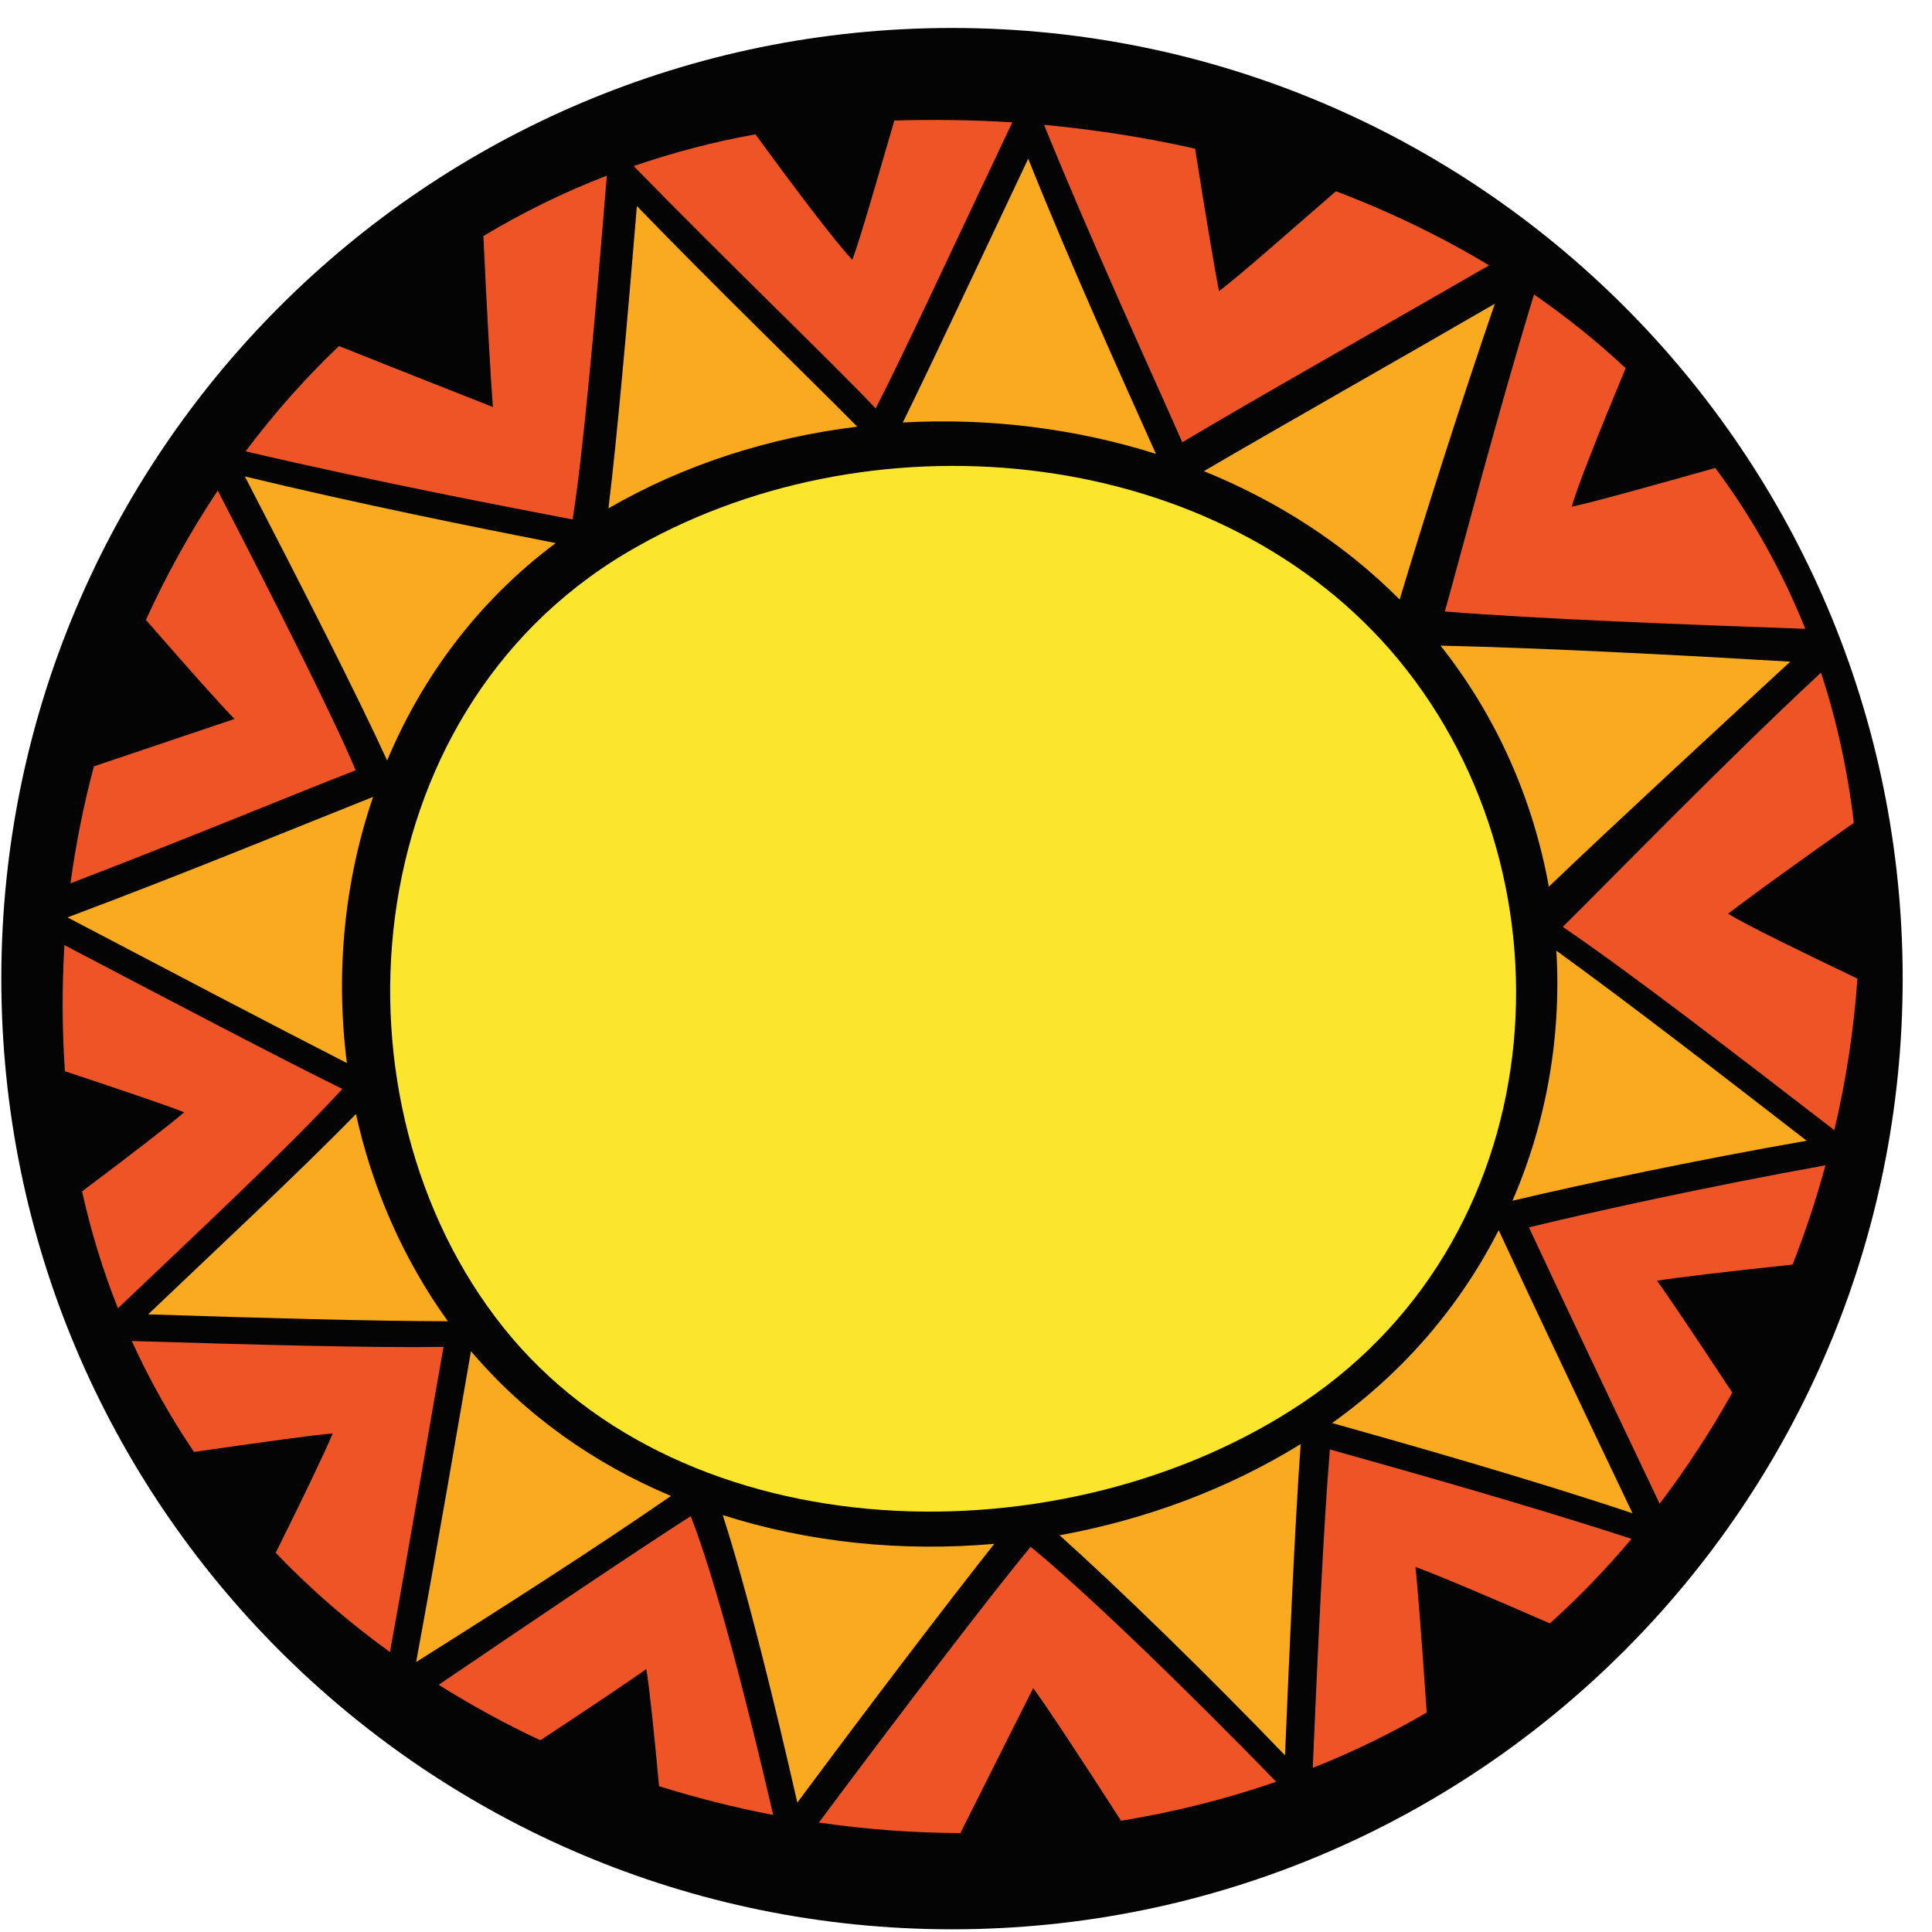 <svg width="63" height="63" viewBox="0 0 63 63" fill="none" xmlns="http://www.w3.org/2000/svg">
<g id="dot">
<path id="Oval" fill-rule="evenodd" clip-rule="evenodd" d="M31.044 62.912C48.164 62.912 62.044 49.033 62.044 31.912C62.044 14.791 48.164 0.912 31.044 0.912C13.923 0.912 0.043 14.791 0.043 31.912C0.043 49.033 13.923 62.912 31.044 62.912Z" fill="#040404"/>
<path id="Fill 411" fill-rule="evenodd" clip-rule="evenodd" d="M60.568 31.912C60.454 33.567 60.198 35.223 59.816 36.853C56.669 34.427 53.145 31.707 50.961 30.224C52.63 28.574 56.151 24.94 59.381 21.933C59.884 23.471 60.247 25.1 60.451 26.83C58.497 28.204 56.861 29.394 56.351 29.796C56.946 30.163 58.619 30.979 60.568 31.912Z" fill="#EF5427"/>
<path id="Fill 429" fill-rule="evenodd" clip-rule="evenodd" d="M59.525 38C59.226 39.095 58.869 40.183 58.453 41.237C56.372 41.458 54.641 41.661 54.032 41.763C54.367 42.222 55.322 43.641 56.487 45.411C55.779 46.683 54.978 47.896 54.12 49.035C52.585 45.811 50.915 42.294 49.857 40.023C51.921 39.518 55.806 38.667 59.525 38Z" fill="#EF5427"/>
<path id="Fill 443" fill-rule="evenodd" clip-rule="evenodd" d="M55.933 15.26C57.115 16.846 58.104 18.6 58.868 20.505C55.006 20.369 50.165 20.185 47.114 19.94C47.696 17.866 48.817 13.559 50.022 9.603C51.084 10.337 52.08 11.137 53.01 12.005C52.144 14.088 51.429 15.878 51.254 16.522C51.981 16.37 53.861 15.841 55.933 15.26Z" fill="#EF5427"/>
<path id="Fill 449" fill-rule="evenodd" clip-rule="evenodd" d="M50.752 31.002C53.079 32.686 56.201 35.097 58.913 37.198C55.42 37.806 51.66 38.599 49.32 39.154C50.436 36.578 50.916 33.785 50.752 31.002Z" fill="#FAAA1F"/>
<path id="Fill 451" fill-rule="evenodd" clip-rule="evenodd" d="M58.376 21.576C55.547 24.189 52.501 27.003 50.506 28.912C50 26.113 48.833 23.398 46.974 21.053C50.384 21.13 54.974 21.373 58.376 21.576Z" fill="#FAAA1F"/>
<path id="Fill 471" fill-rule="evenodd" clip-rule="evenodd" d="M48.87 40.116C50.037 42.63 51.74 46.213 53.233 49.345C49.796 48.198 45.89 47.093 43.439 46.403C45.827 44.702 47.638 42.533 48.87 40.116Z" fill="#FAAA1F"/>
<path id="Fill 473" fill-rule="evenodd" clip-rule="evenodd" d="M53.201 50.181C52.367 51.169 51.482 52.09 50.54 52.936C48.498 52.045 46.766 51.312 46.156 51.096C46.223 51.689 46.369 53.562 46.523 55.843C45.33 56.539 44.085 57.143 42.807 57.647C42.968 53.944 43.153 49.839 43.366 47.264C45.473 47.862 49.505 48.975 53.201 50.181Z" fill="#EF5427"/>
<path id="Fill 507" fill-rule="evenodd" clip-rule="evenodd" d="M48.743 9.906C47.545 13.402 46.356 17.157 45.641 19.55C43.833 17.73 41.64 16.33 39.257 15.364C41.762 13.897 45.545 11.759 48.743 9.906Z" fill="#FAAA1F"/>
<path id="Fill 515" fill-rule="evenodd" clip-rule="evenodd" d="M45.328 21.189C51.501 28.266 50.852 40.129 42.486 45.736C34.73 50.94 22.316 50.686 16.41 43.282C10.554 35.936 11.519 23.328 20.42 18.03C28.203 13.403 39.422 14.42 45.328 21.189Z" fill="#FCE52D"/>
<path id="Fill 525" fill-rule="evenodd" clip-rule="evenodd" d="M43.563 6.237C45.32 6.903 46.993 7.711 48.557 8.653C44.983 10.715 40.841 13.054 38.553 14.421C37.647 12.358 35.659 8.04 34.046 4.072C35.718 4.228 37.366 4.484 38.971 4.849C39.301 6.946 39.614 8.802 39.749 9.495C40.358 9.043 41.893 7.686 43.563 6.237Z" fill="#EF5427"/>
<path id="Fill 539" fill-rule="evenodd" clip-rule="evenodd" d="M42.413 47.09C42.217 49.84 42.048 53.779 41.903 57.239C39.358 54.593 36.452 51.766 34.552 50.063C37.343 49.556 40.041 48.557 42.413 47.09Z" fill="#FAAA1F"/>
<path id="Fill 563" fill-rule="evenodd" clip-rule="evenodd" d="M41.612 58.101C39.967 58.672 38.27 59.093 36.557 59.372C35.251 57.343 34.102 55.598 33.691 55.047C33.383 55.649 32.425 57.565 31.317 59.774C29.77 59.768 28.233 59.654 26.703 59.431C29.297 55.949 32.349 51.956 33.608 50.441C35.215 51.743 38.606 54.997 41.612 58.101Z" fill="#EF5427"/>
<path id="Fill 569" fill-rule="evenodd" clip-rule="evenodd" d="M33.529 5.176C34.906 8.626 36.627 12.418 37.692 14.799C35.057 13.968 32.231 13.621 29.44 13.777C30.415 11.794 31.971 8.464 33.529 5.176Z" fill="#FAAA1F"/>
<path id="Fill 585" fill-rule="evenodd" clip-rule="evenodd" d="M29.164 3.93C30.451 3.894 31.73 3.909 33.009 3.99C31.169 7.872 29.37 11.745 28.554 13.318C27.146 11.825 23.756 8.587 20.665 5.416C21.935 4.979 23.255 4.626 24.634 4.381C25.949 6.184 27.223 7.87 27.793 8.472C28.051 7.785 28.574 5.954 29.164 3.93Z" fill="#EF5427"/>
<path id="Fill 589" fill-rule="evenodd" clip-rule="evenodd" d="M23.568 49.405C26.378 50.303 29.421 50.607 32.422 50.343C30.778 52.419 28.168 55.859 26 58.78C25.25 55.488 24.358 51.853 23.568 49.405Z" fill="#FAAA1F"/>
<path id="Fill 617" fill-rule="evenodd" clip-rule="evenodd" d="M20.768 6.72C23.365 9.407 26.228 12.169 27.953 13.913C25.103 14.261 22.313 15.143 19.841 16.576C20.129 14.219 20.457 10.473 20.768 6.72Z" fill="#FAAA1F"/>
<path id="Fill 619" fill-rule="evenodd" clip-rule="evenodd" d="M22.523 49.441C23.328 51.487 24.346 55.448 25.213 59.183C23.951 58.942 22.713 58.627 21.492 58.245C21.323 56.431 21.169 54.968 21.076 54.425C20.608 54.76 19.265 55.666 17.62 56.747C16.474 56.214 15.37 55.606 14.306 54.939C17.378 52.852 20.578 50.69 22.523 49.441Z" fill="#EF5427"/>
<path id="Fill 637" fill-rule="evenodd" clip-rule="evenodd" d="M19.788 5.727C19.412 10.35 19.002 14.932 18.671 16.938C16.556 16.533 12.249 15.712 8.009 14.717C8.927 13.495 9.944 12.339 11.054 11.284C13.363 12.208 15.404 13.007 16.073 13.273C16.014 12.563 15.884 10.289 15.763 7.698C17.032 6.935 18.376 6.272 19.788 5.727Z" fill="#EF5427"/>
<path id="Fill 657" fill-rule="evenodd" clip-rule="evenodd" d="M15.358 44.061C17.142 46.165 19.385 47.732 21.878 48.781C19.482 50.44 16.425 52.401 13.57 54.195C14.249 50.516 14.944 46.444 15.358 44.061Z" fill="#FAAA1F"/>
<path id="Fill 661" fill-rule="evenodd" clip-rule="evenodd" d="M4.298 43.729C8.227 43.848 12.214 43.958 14.463 43.92C14.123 45.818 13.429 49.949 12.716 53.871C11.377 52.903 10.13 51.827 8.991 50.634C9.899 48.81 10.623 47.296 10.849 46.744C10.238 46.787 8.458 47.041 6.327 47.345C5.556 46.209 4.877 44.999 4.298 43.729Z" fill="#EF5427"/>
<path id="Fill 663" fill-rule="evenodd" clip-rule="evenodd" d="M7.985 15.536C11.691 16.432 15.579 17.212 18.12 17.709C15.607 19.585 13.773 22.055 12.624 24.798C11.659 22.685 9.839 19.119 7.985 15.536Z" fill="#FAAA1F"/>
<path id="Fill 677" fill-rule="evenodd" clip-rule="evenodd" d="M11.607 36.327C12.139 38.733 13.136 41.047 14.604 43.084C12.155 43.08 8.435 42.978 4.832 42.859C7.068 40.723 9.689 38.295 11.607 36.327Z" fill="#FAAA1F"/>
<path id="Fill 683" fill-rule="evenodd" clip-rule="evenodd" d="M12.166 25.986C11.218 28.755 10.939 31.748 11.312 34.664C8.928 33.448 5.455 31.623 2.201 29.915C6.102 28.454 9.944 26.867 12.166 25.986Z" fill="#FAAA1F"/>
<path id="Fill 691" fill-rule="evenodd" clip-rule="evenodd" d="M7.101 15.997C9.046 19.772 10.875 23.388 11.597 25.118C9.834 25.798 6.201 27.309 2.299 28.803C2.473 27.516 2.73 26.236 3.062 24.99C5.192 24.276 7.013 23.654 7.649 23.444C7.247 23.043 6.132 21.791 4.759 20.214C5.425 18.75 6.208 17.336 7.101 15.997Z" fill="#EF5427"/>
<path id="Fill 697" fill-rule="evenodd" clip-rule="evenodd" d="M11.163 35.509C9.336 37.493 6.398 40.232 3.845 42.66C3.366 41.449 2.971 40.179 2.676 38.85C4.27 37.653 5.564 36.655 6.007 36.27C5.472 36.054 3.966 35.547 2.117 34.931C2.023 33.552 2.02 32.181 2.101 30.819C5.591 32.651 9.13 34.509 11.163 35.509Z" fill="#EF5427"/>
</g>
</svg>
